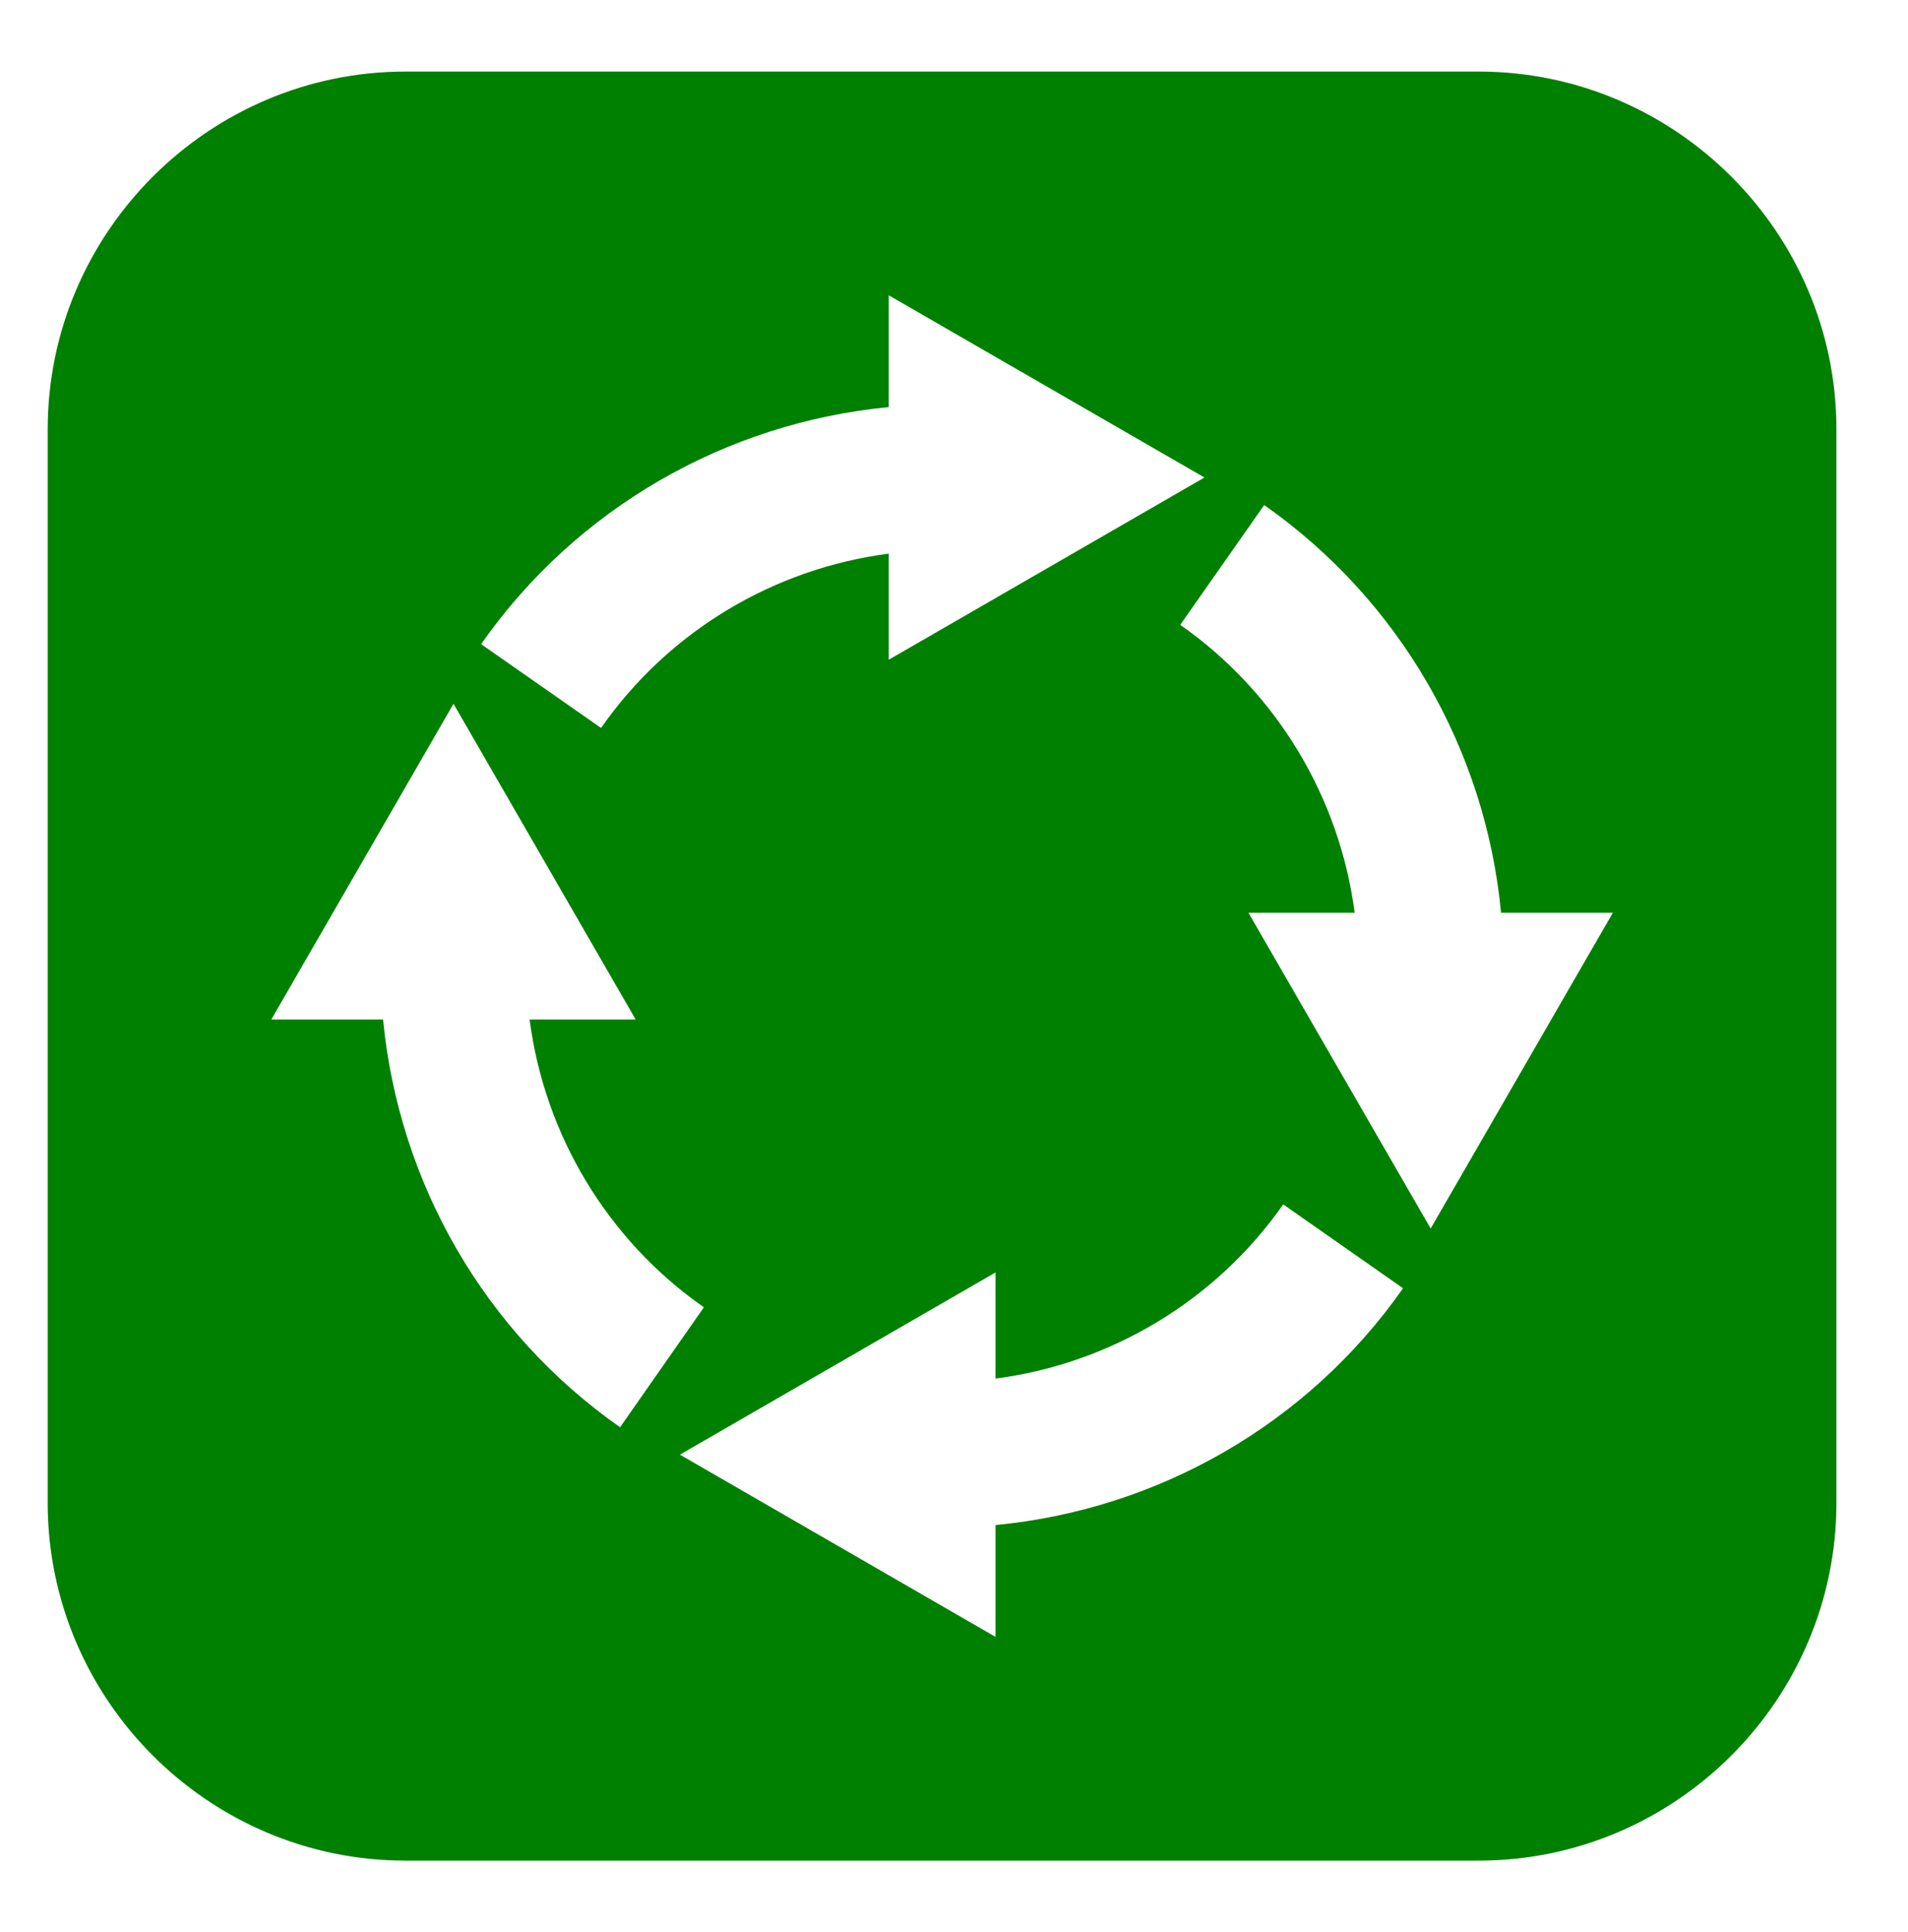 <svg width="80" height="81" viewBox="0 0 80 81" fill="none" xmlns="http://www.w3.org/2000/svg">
<path d="M62 3H17C8.749 3 2 9.749 2 18V63C2 71.25 8.749 78 17 78H61.999C70.25 78 76.999 71.25 76.999 63V18C77 9.749 70.251 3 62 3ZM37.264 17.066V12.379L50.501 20.018L37.264 27.657V23.209C32.435 23.836 28.028 26.466 25.201 30.517L20.173 27.003C24.156 21.311 30.433 17.721 37.264 17.066ZM16.062 42.74H11.375L19.015 29.504L26.653 42.74H22.206C22.831 47.567 25.463 51.977 29.513 54.804L25.999 59.832C20.307 55.847 16.718 49.571 16.062 42.74ZM41.741 63.933V68.621L28.508 60.981L41.741 53.343V57.792C46.564 57.162 50.97 54.536 53.804 50.49L58.828 54.006C54.84 59.693 48.571 63.278 41.741 63.933ZM59.986 51.501L52.346 38.264H56.8C56.169 33.439 53.541 29.032 49.486 26.194L53.006 21.173C58.697 25.163 62.285 31.432 62.938 38.264H67.625L59.986 51.501Z" fill="#008000"/>
</svg>
